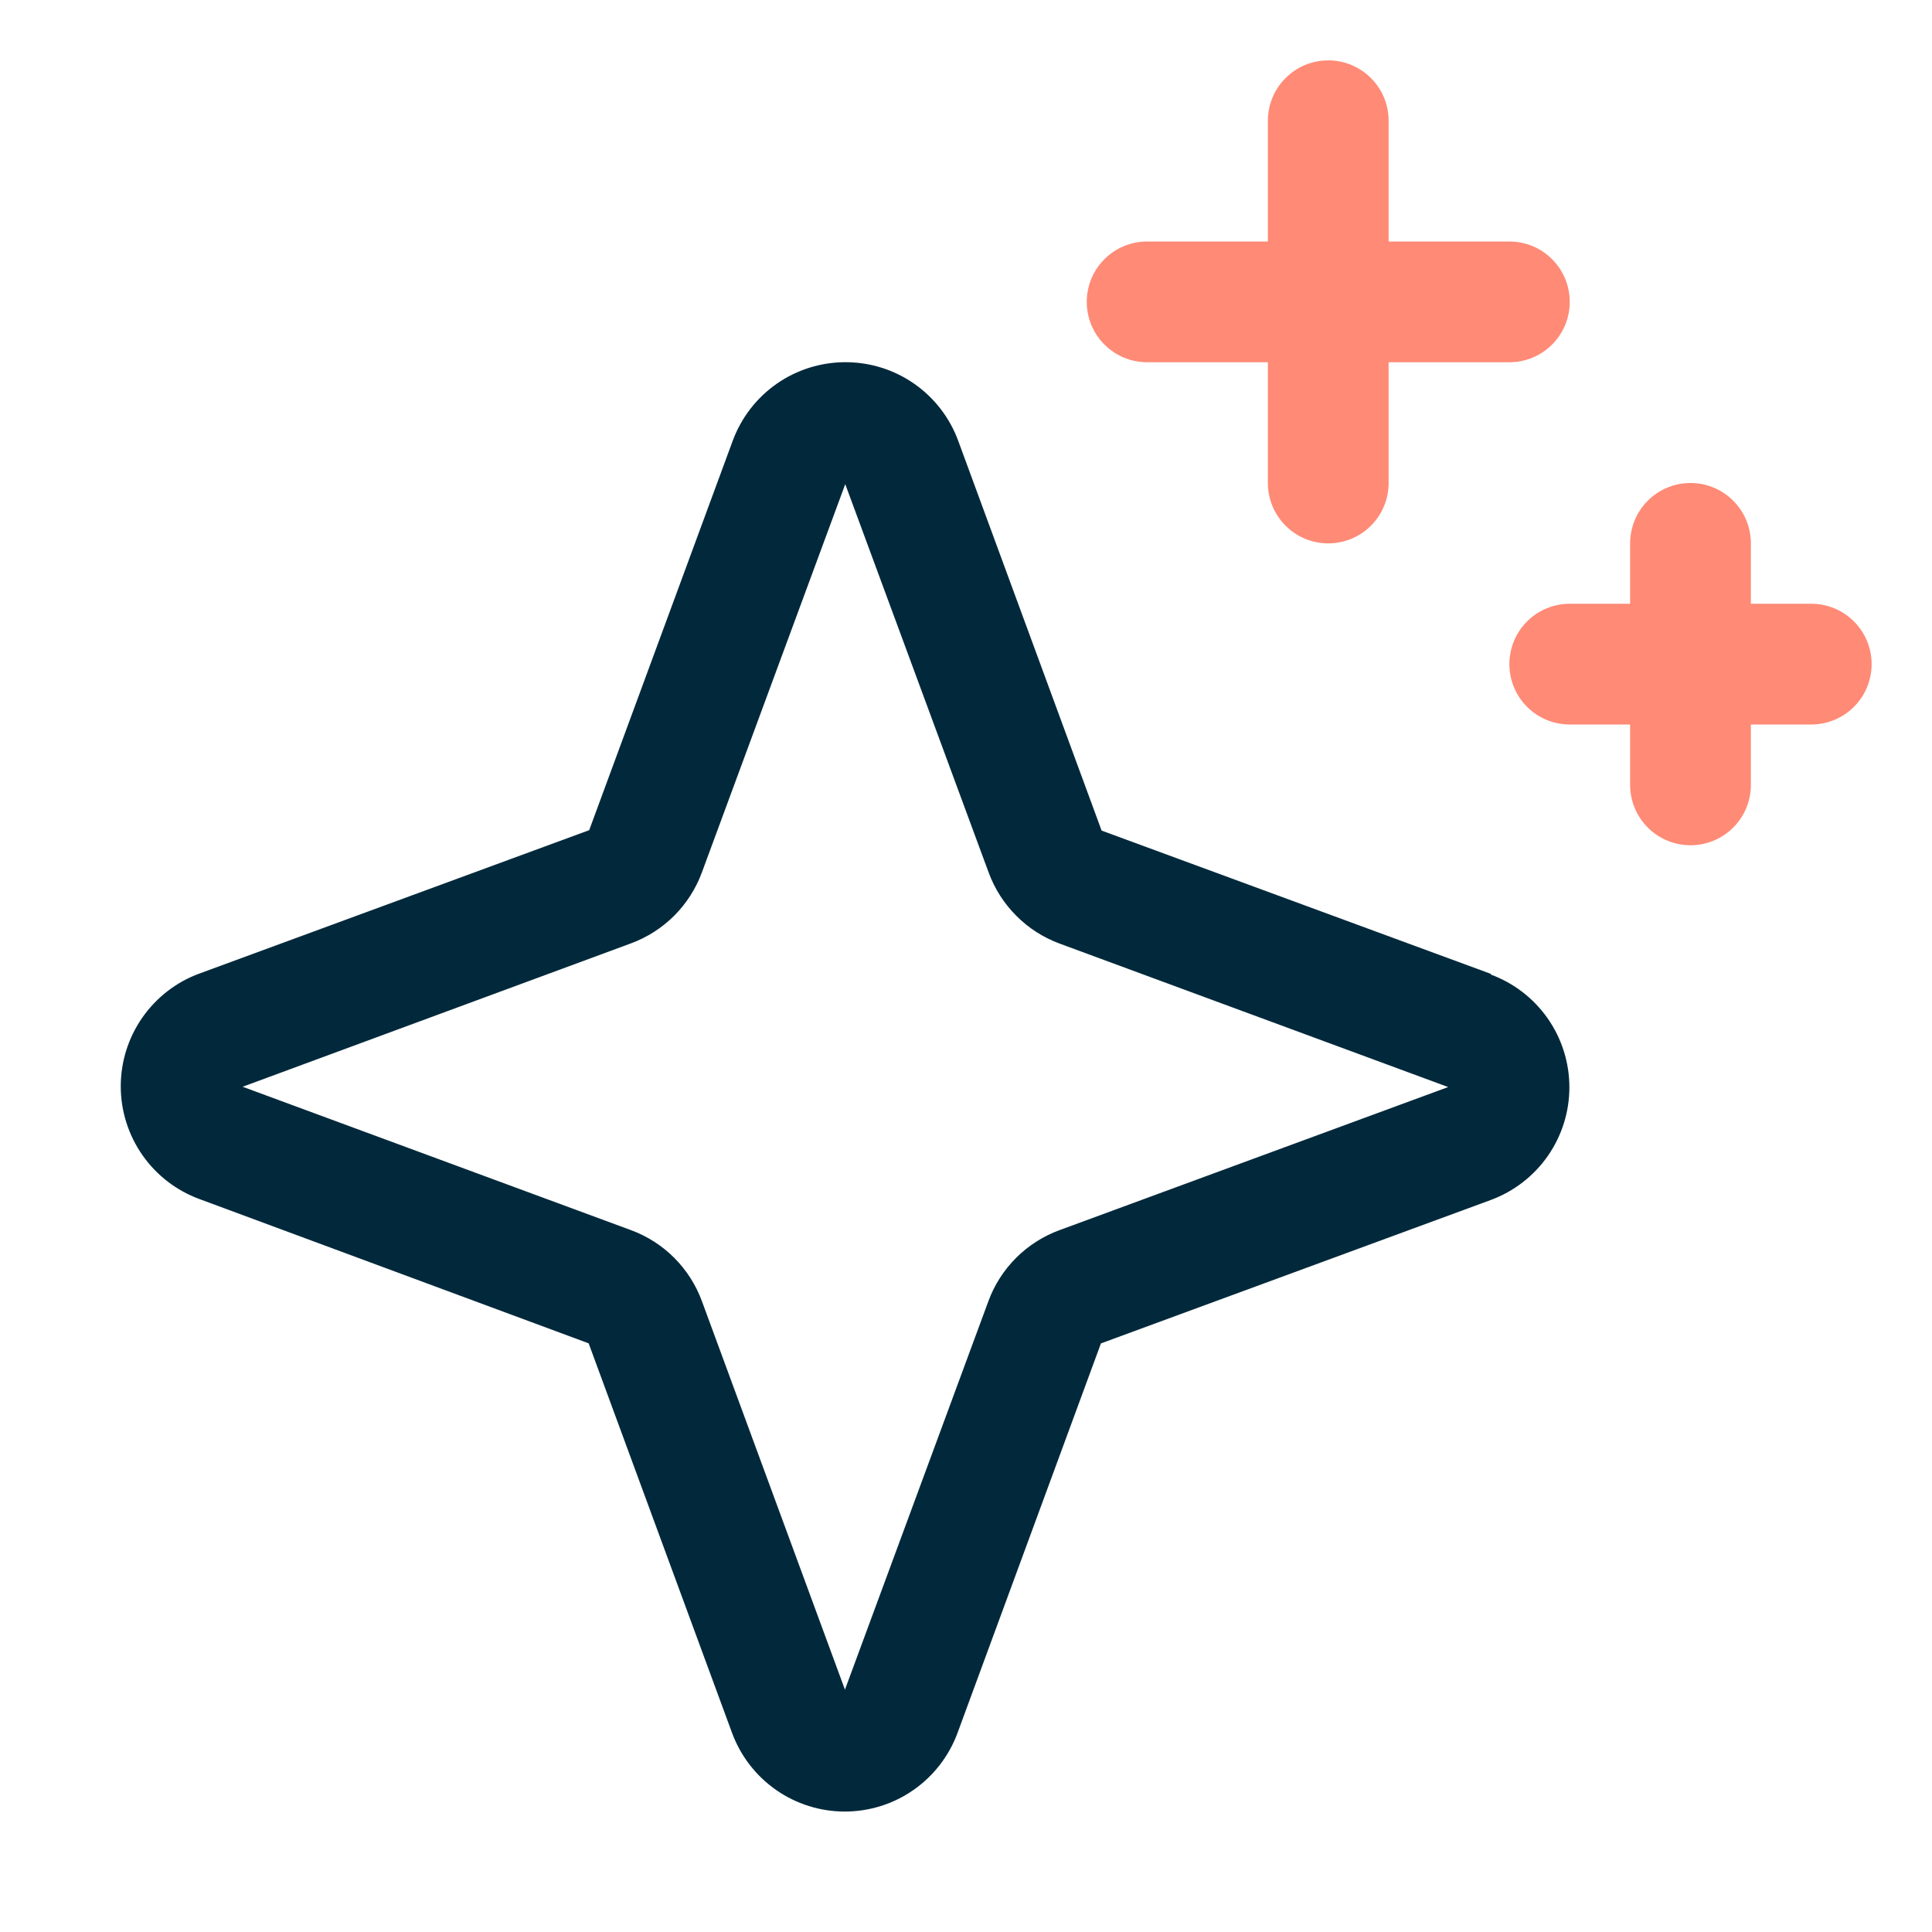 <svg width="32" height="32" viewBox="0 0 32 32" fill="none" xmlns="http://www.w3.org/2000/svg">
<g id="sparkle">
<path id="Vector" d="M24.698 16.132L18.246 13.757L15.871 7.301C15.731 6.919 15.476 6.589 15.142 6.356C14.808 6.123 14.411 5.999 14.004 5.999C13.597 5.999 13.199 6.123 12.865 6.356C12.531 6.589 12.277 6.919 12.136 7.301L9.759 13.75L3.303 16.125C2.92 16.265 2.591 16.52 2.358 16.854C2.125 17.188 2 17.585 2 17.992C2 18.399 2.125 18.797 2.358 19.131C2.591 19.465 2.92 19.719 3.303 19.86L9.75 22.25L12.125 28.702C12.266 29.084 12.52 29.414 12.854 29.647C13.188 29.88 13.585 30.005 13.992 30.005C14.4 30.005 14.797 29.88 15.131 29.647C15.465 29.414 15.719 29.084 15.86 28.702L18.235 22.251L24.691 19.876C25.073 19.735 25.403 19.481 25.636 19.147C25.869 18.813 25.994 18.416 25.994 18.009C25.994 17.602 25.869 17.204 25.636 16.87C25.403 16.536 25.073 16.282 24.691 16.141L24.698 16.132ZM17.549 20.375C17.279 20.474 17.033 20.631 16.83 20.834C16.626 21.038 16.469 21.283 16.37 21.554L13.995 27.986L11.625 21.549C11.526 21.28 11.369 21.036 11.167 20.833C10.964 20.63 10.72 20.474 10.451 20.375L4.019 18L10.451 15.625C10.72 15.526 10.964 15.369 11.167 15.167C11.369 14.964 11.526 14.72 11.625 14.451L14 8.019L16.375 14.451C16.474 14.721 16.631 14.967 16.835 15.17C17.038 15.374 17.284 15.531 17.554 15.63L23.986 18.005L17.549 20.375Z" fill="#02293B"/>
<path id="Vector_2" d="M18 5C18 4.735 18.105 4.48 18.293 4.293C18.48 4.105 18.735 4 19 4H21V2C21 1.735 21.105 1.48 21.293 1.293C21.48 1.105 21.735 1 22 1C22.265 1 22.52 1.105 22.707 1.293C22.895 1.48 23 1.735 23 2V4H25C25.265 4 25.52 4.105 25.707 4.293C25.895 4.48 26 4.735 26 5C26 5.265 25.895 5.52 25.707 5.707C25.52 5.895 25.265 6 25 6H23V8C23 8.265 22.895 8.52 22.707 8.707C22.52 8.895 22.265 9 22 9C21.735 9 21.48 8.895 21.293 8.707C21.105 8.52 21 8.265 21 8V6H19C18.735 6 18.48 5.895 18.293 5.707C18.105 5.52 18 5.265 18 5ZM31 11C31 11.265 30.895 11.52 30.707 11.707C30.52 11.895 30.265 12 30 12H29V13C29 13.265 28.895 13.52 28.707 13.707C28.52 13.895 28.265 14 28 14C27.735 14 27.48 13.895 27.293 13.707C27.105 13.52 27 13.265 27 13V12H26C25.735 12 25.48 11.895 25.293 11.707C25.105 11.52 25 11.265 25 11C25 10.735 25.105 10.48 25.293 10.293C25.48 10.105 25.735 10 26 10H27V9C27 8.735 27.105 8.48 27.293 8.293C27.48 8.105 27.735 8 28 8C28.265 8 28.52 8.105 28.707 8.293C28.895 8.48 29 8.735 29 9V10H30C30.265 10 30.52 10.105 30.707 10.293C30.895 10.48 31 10.735 31 11Z" fill="#FF8A76"/>
</g>
</svg>
